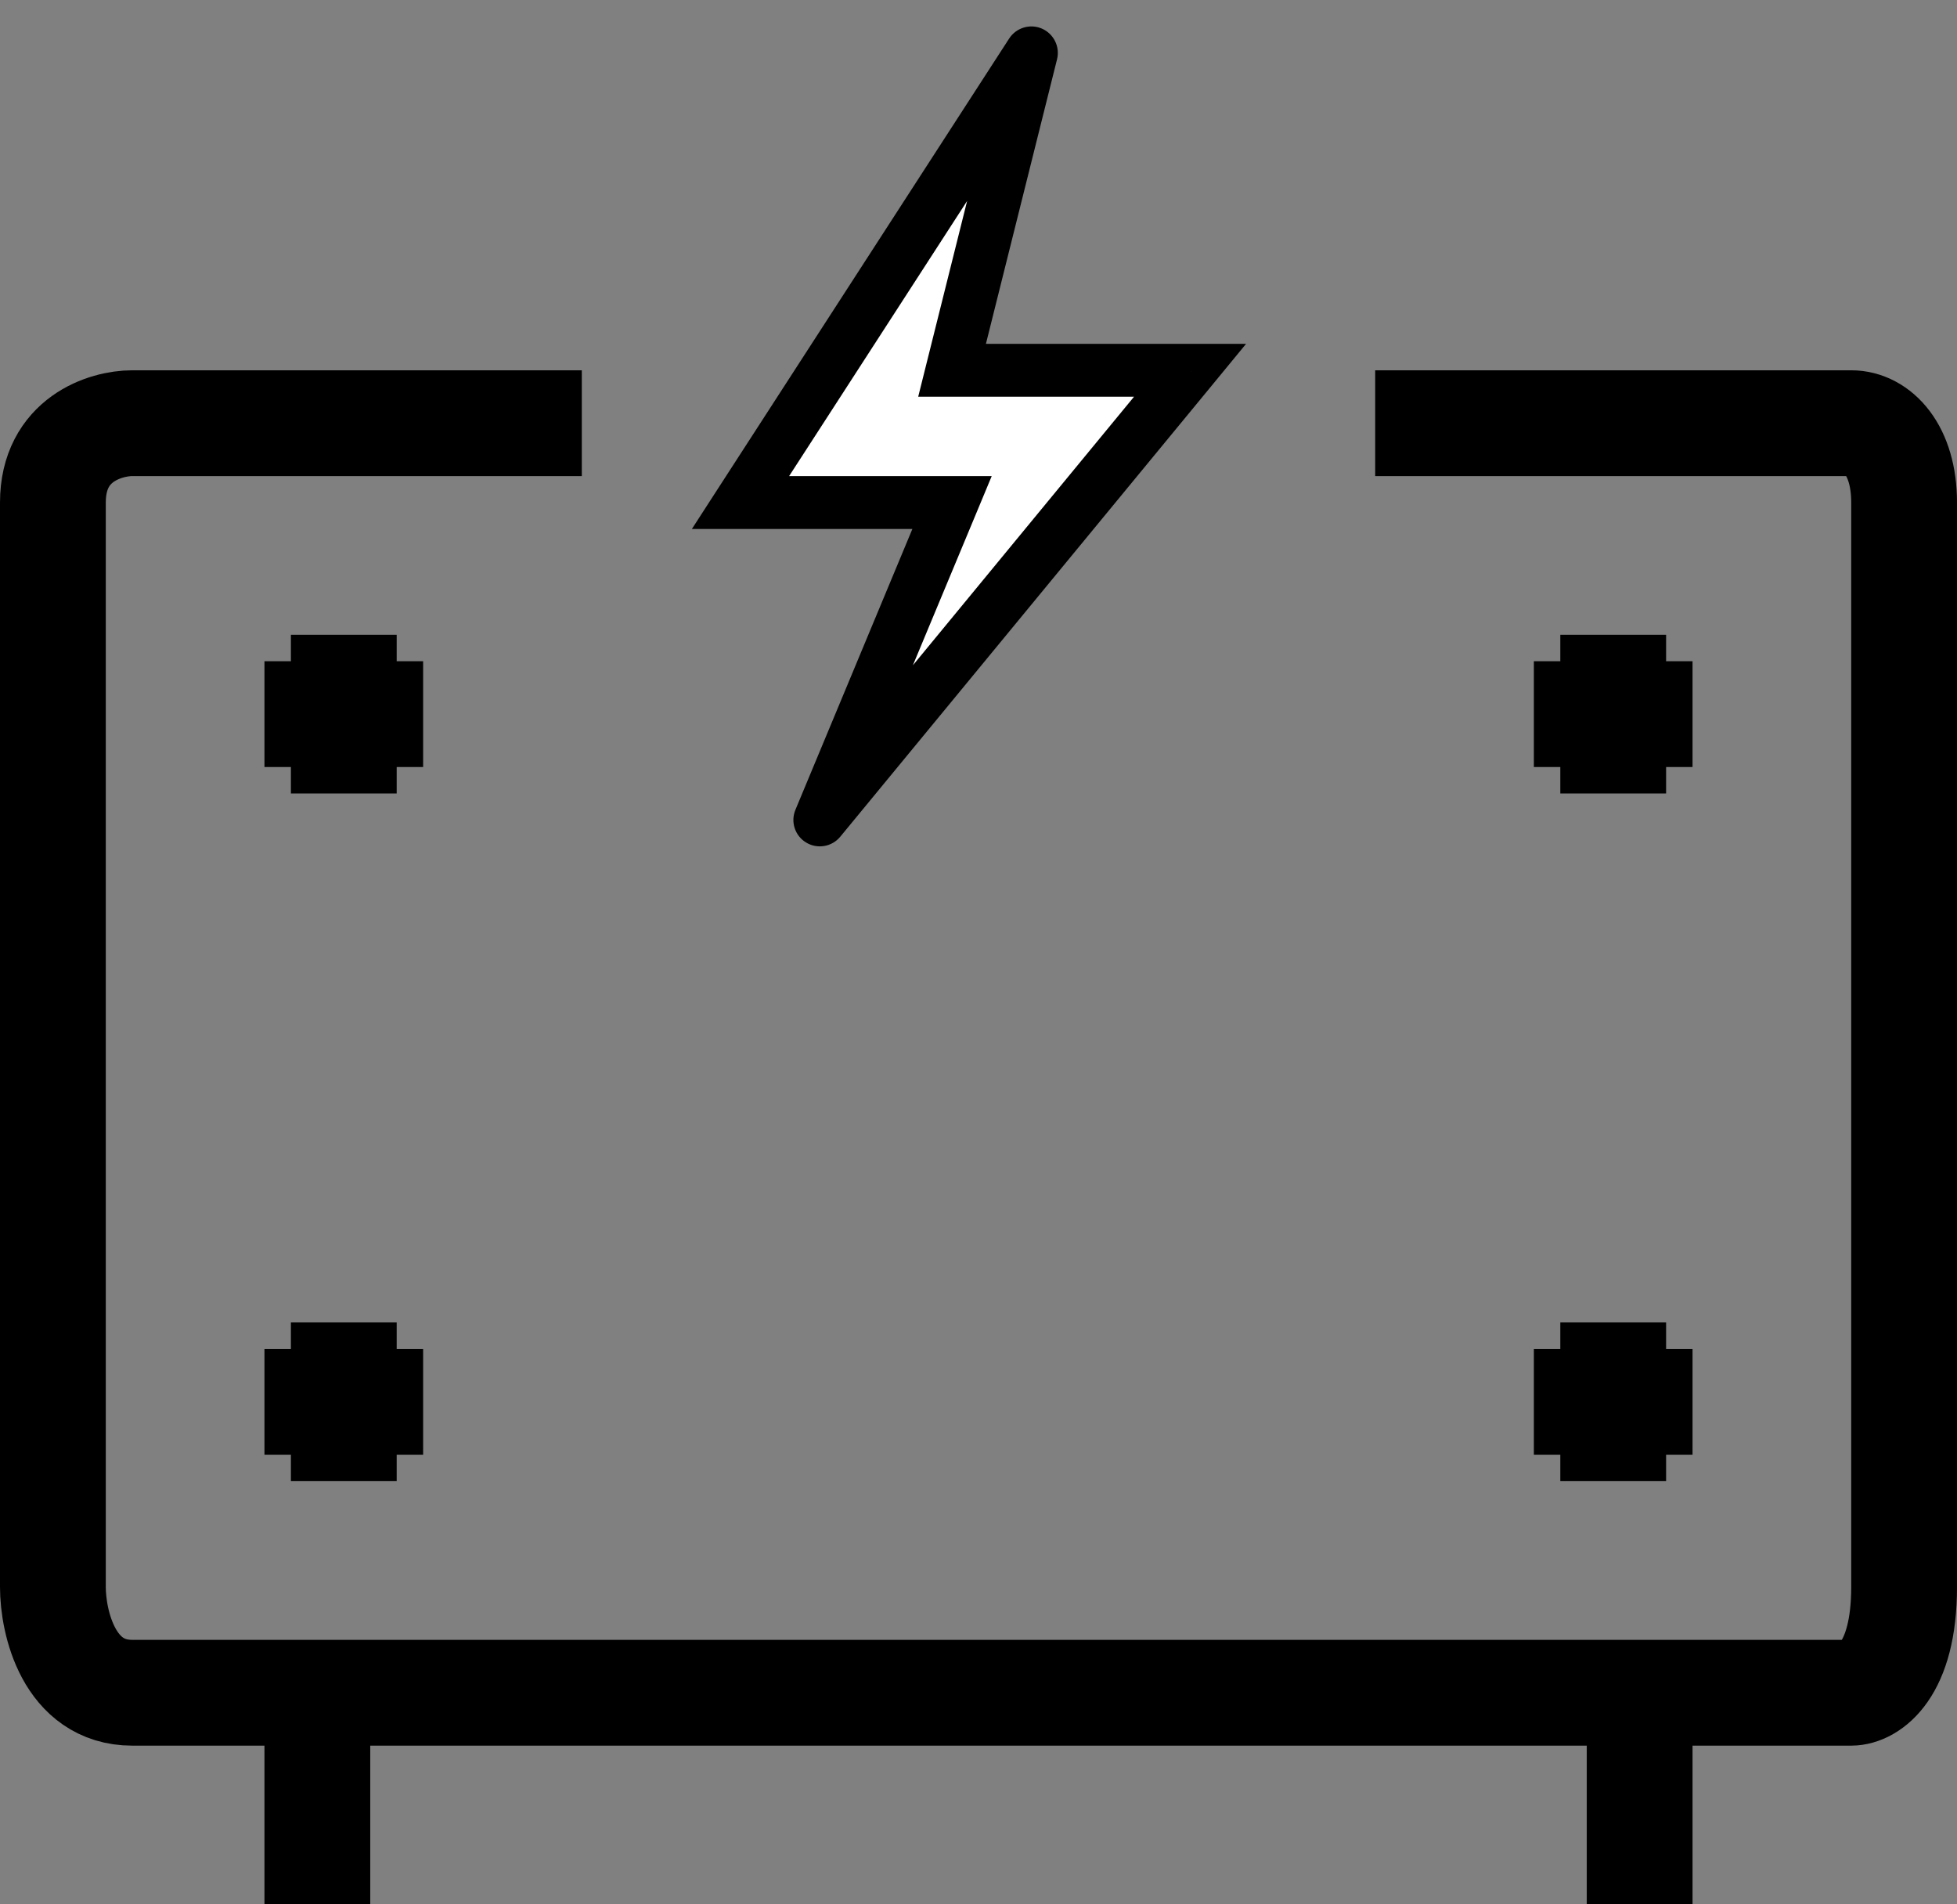 <svg width="37" height="36" viewBox="0 0 37 36" fill="none" xmlns="http://www.w3.org/2000/svg">
<rect x="0" y="0" width="37" height="36" fill="#808080" stroke="none"/>
<path d="M14 9.5L19.5 1L18 7H22.5L15.5 15.5L18 9.5H14Z" fill="white"/>
<path d="M19.5 1L19.985 1.121C20.044 0.884 19.923 0.639 19.699 0.541C19.475 0.444 19.213 0.523 19.08 0.728L19.5 1ZM14 9.5L13.58 9.228L13.081 10H14V9.5ZM18 9.5L18.462 9.692L18.75 9H18V9.5ZM15.5 15.5L15.039 15.308C14.943 15.537 15.03 15.801 15.242 15.928C15.454 16.056 15.728 16.009 15.886 15.818L15.5 15.5ZM22.5 7L22.886 7.318L23.559 6.5H22.5V7ZM18 7L17.515 6.879L17.36 7.5H18V7ZM19.08 0.728L13.58 9.228L14.42 9.772L19.92 1.272L19.08 0.728ZM14 10H18V9H14V10ZM17.538 9.308L15.039 15.308L15.961 15.692L18.462 9.692L17.538 9.308ZM15.886 15.818L22.886 7.318L22.114 6.682L15.114 15.182L15.886 15.818ZM22.5 6.5H18V7.5H22.5V6.5ZM18.485 7.121L19.985 1.121L19.015 0.879L17.515 6.879L18.485 7.121Z" fill="black"/>
<path d="M11 8H2.5C2 8 1 8.3 1 9.5C1 10.7 1 23.666 1 30C1 30.666 1.3 32 2.5 32C2.772 32 4.056 32 6 32M26 8C29 8 34.5 7.999 35 8C35.5 8 36 8.5 36 9.5C36 15.833 36 28.4 36 30C36 31.6 35.333 32 35 32C33.795 32 32.446 32 31 32M6 32V36M6 32C11.645 32 22.852 32 31 32M31 32V36" stroke="black" stroke-width="2"/>
<path d="M5 13.5H8M6.5 12V15" stroke="black" stroke-width="2"/>
<path d="M29 13.5H32M30.5 12V15" stroke="black" stroke-width="2"/>
<path d="M29 26.5H32M30.5 25V28" stroke="black" stroke-width="2"/>
<path d="M5 26.5H8M6.5 25V28" stroke="black" stroke-width="2"/>
</svg>
